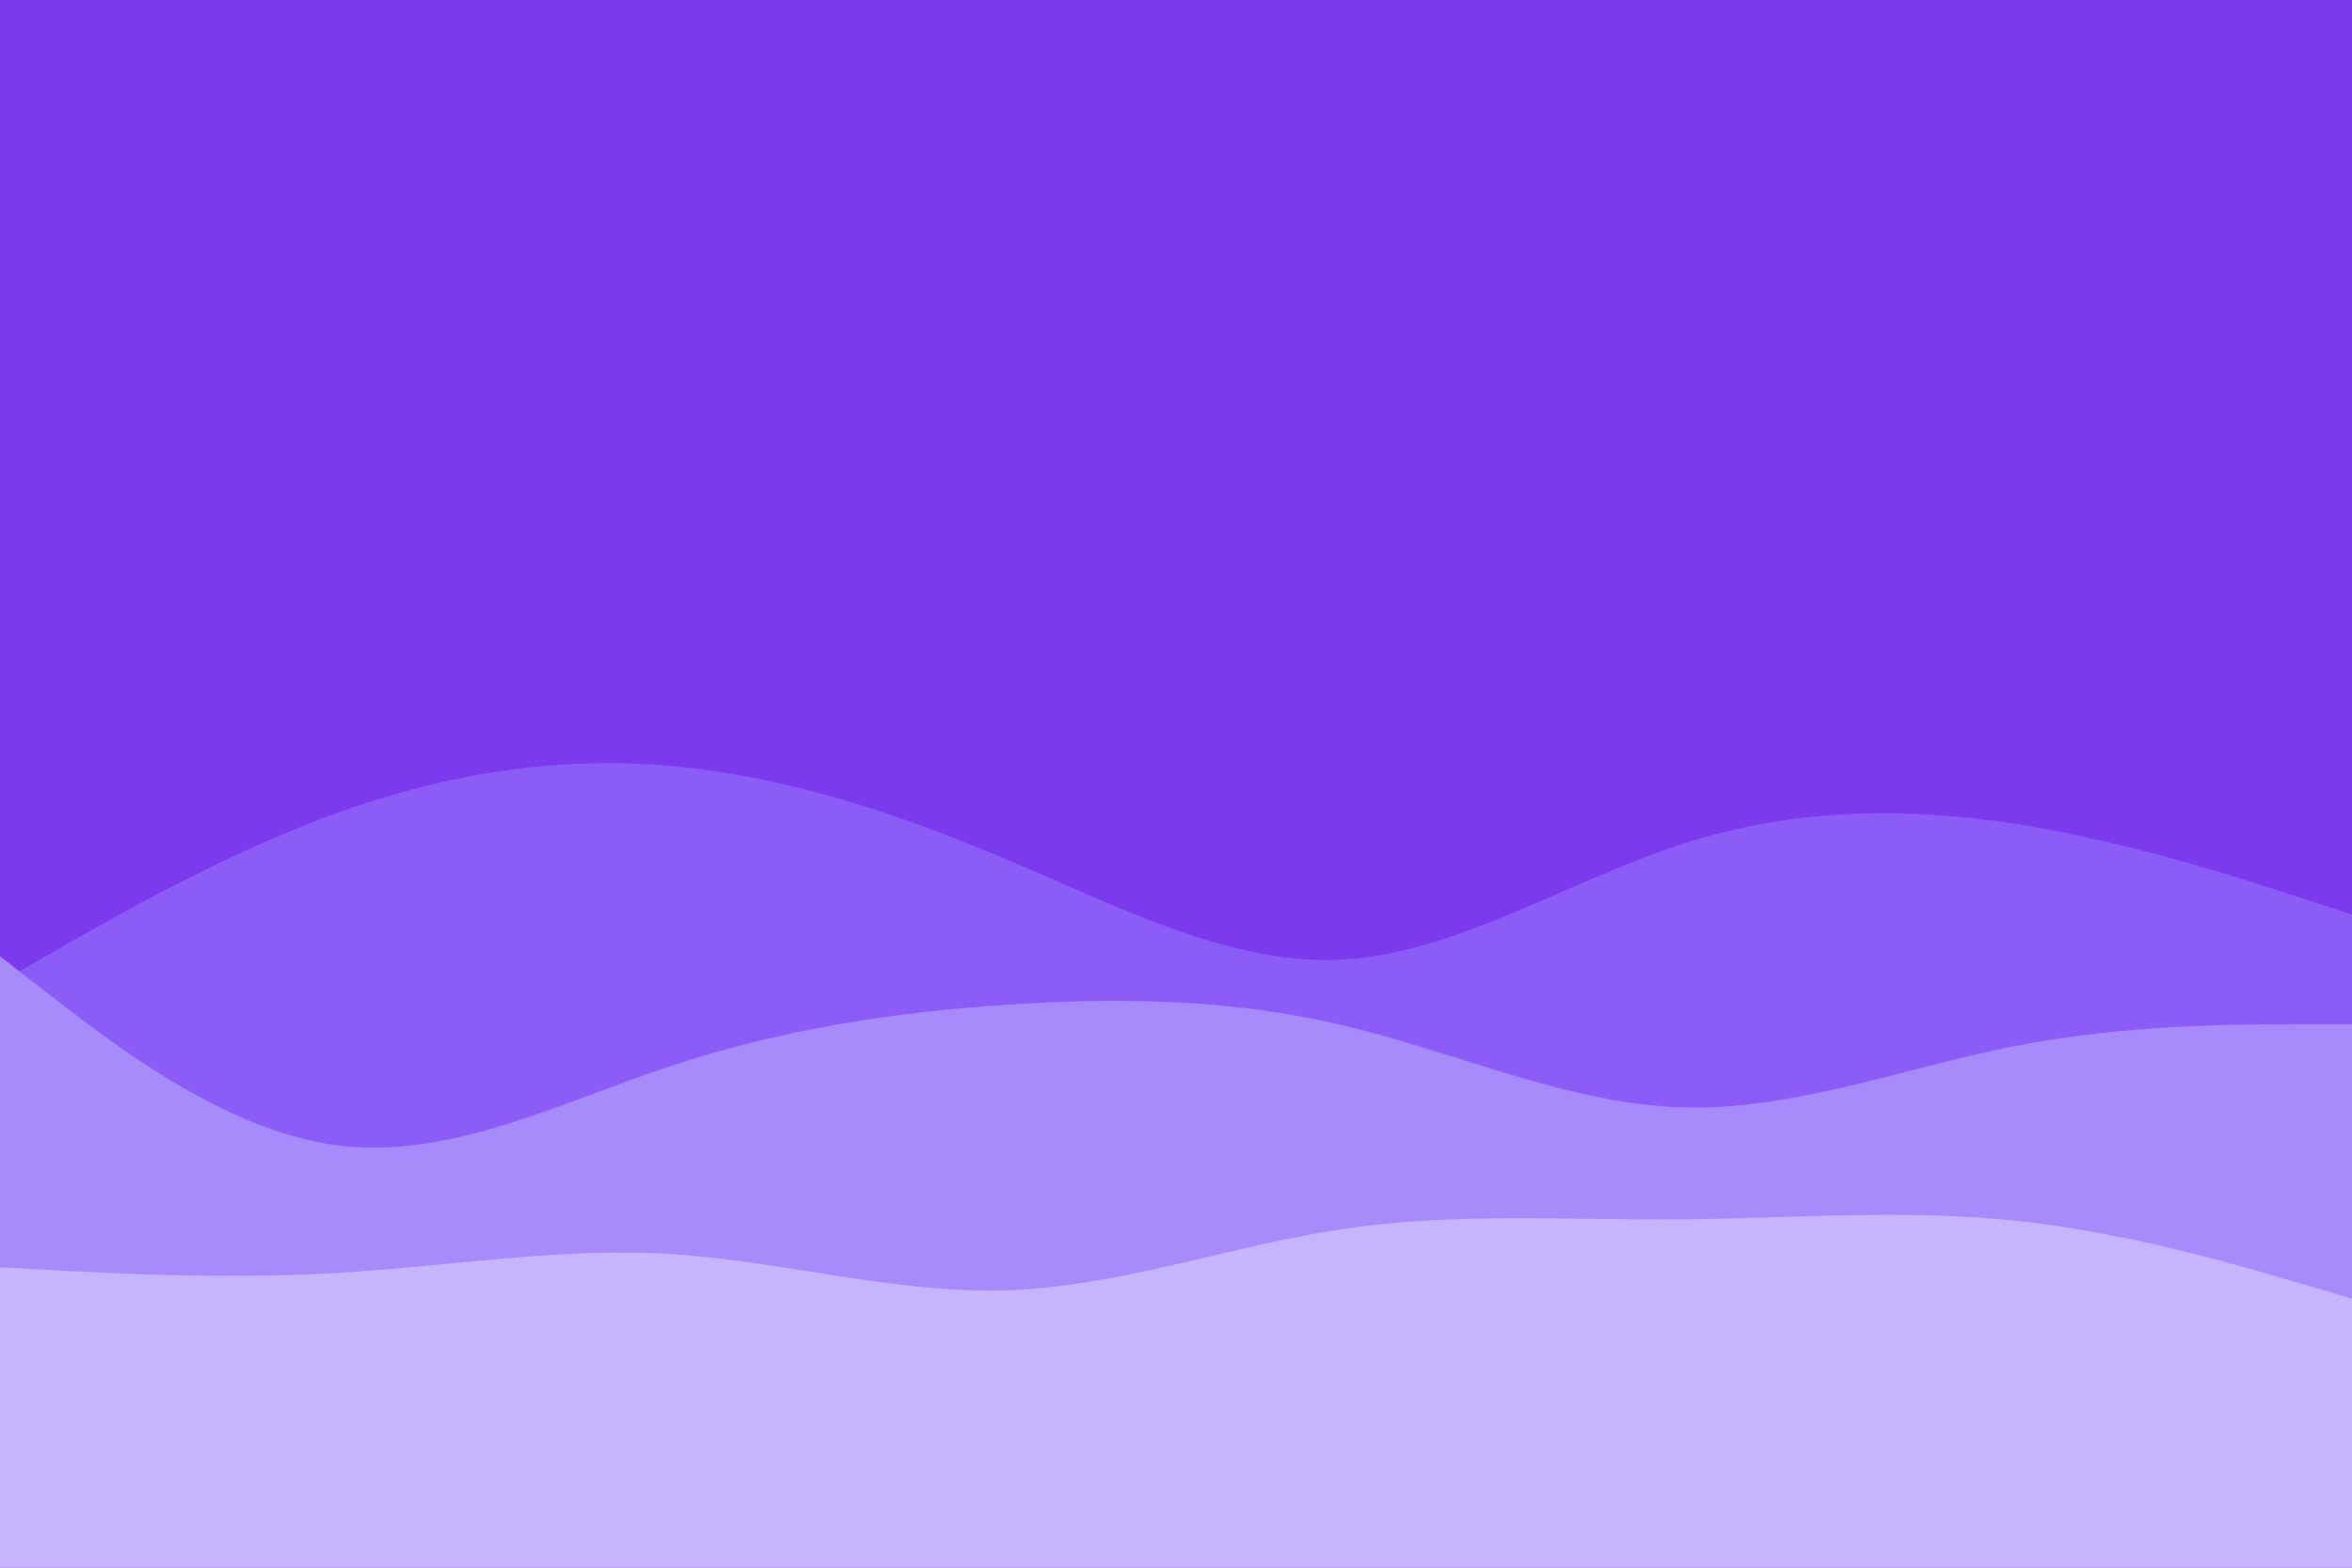 <svg id="visual" viewBox="0 0 900 600" width="900" height="600" xmlns="http://www.w3.org/2000/svg" xmlns:xlink="http://www.w3.org/1999/xlink" version="1.1"><rect x="0" y="0" width="900" height="600" fill="#7c3aed"></rect><path d="M0 376L21.5 363.7C43 351.3 86 326.7 128.8 311.2C171.7 295.7 214.3 289.3 257.2 293.2C300 297 343 311 385.8 329.2C428.7 347.3 471.3 369.7 514.2 367.2C557 364.7 600 337.3 642.8 323.3C685.7 309.3 728.3 308.7 771.2 315.3C814 322 857 336 878.5 343L900 350L900 601L878.5 601C857 601 814 601 771.2 601C728.3 601 685.7 601 642.8 601C600 601 557 601 514.2 601C471.3 601 428.7 601 385.8 601C343 601 300 601 257.2 601C214.3 601 171.7 601 128.8 601C86 601 43 601 21.5 601L0 601Z" fill="#8b5cf6"></path><path d="M0 366L21.5 382.7C43 399.3 86 432.7 128.8 438.3C171.7 444 214.3 422 257.2 407.8C300 393.7 343 387.3 385.8 384.5C428.7 381.7 471.3 382.3 514.2 392.5C557 402.7 600 422.3 642.8 423.8C685.7 425.3 728.3 408.7 771.2 400.3C814 392 857 392 878.5 392L900 392L900 601L878.5 601C857 601 814 601 771.2 601C728.3 601 685.7 601 642.8 601C600 601 557 601 514.2 601C471.3 601 428.7 601 385.8 601C343 601 300 601 257.2 601C214.3 601 171.7 601 128.8 601C86 601 43 601 21.5 601L0 601Z" fill="#a78bfa"></path><path d="M0 485L21.5 486.2C43 487.3 86 489.7 128.8 487.2C171.7 484.7 214.3 477.3 257.2 480C300 482.7 343 495.3 385.8 493.8C428.7 492.3 471.3 476.7 514.2 470.3C557 464 600 467 642.8 466.7C685.7 466.3 728.3 462.7 771.2 467.2C814 471.7 857 484.3 878.5 490.7L900 497L900 601L878.5 601C857 601 814 601 771.2 601C728.3 601 685.7 601 642.8 601C600 601 557 601 514.2 601C471.3 601 428.7 601 385.8 601C343 601 300 601 257.2 601C214.3 601 171.7 601 128.8 601C86 601 43 601 21.5 601L0 601Z" fill="#c4b5fd"></path></svg>